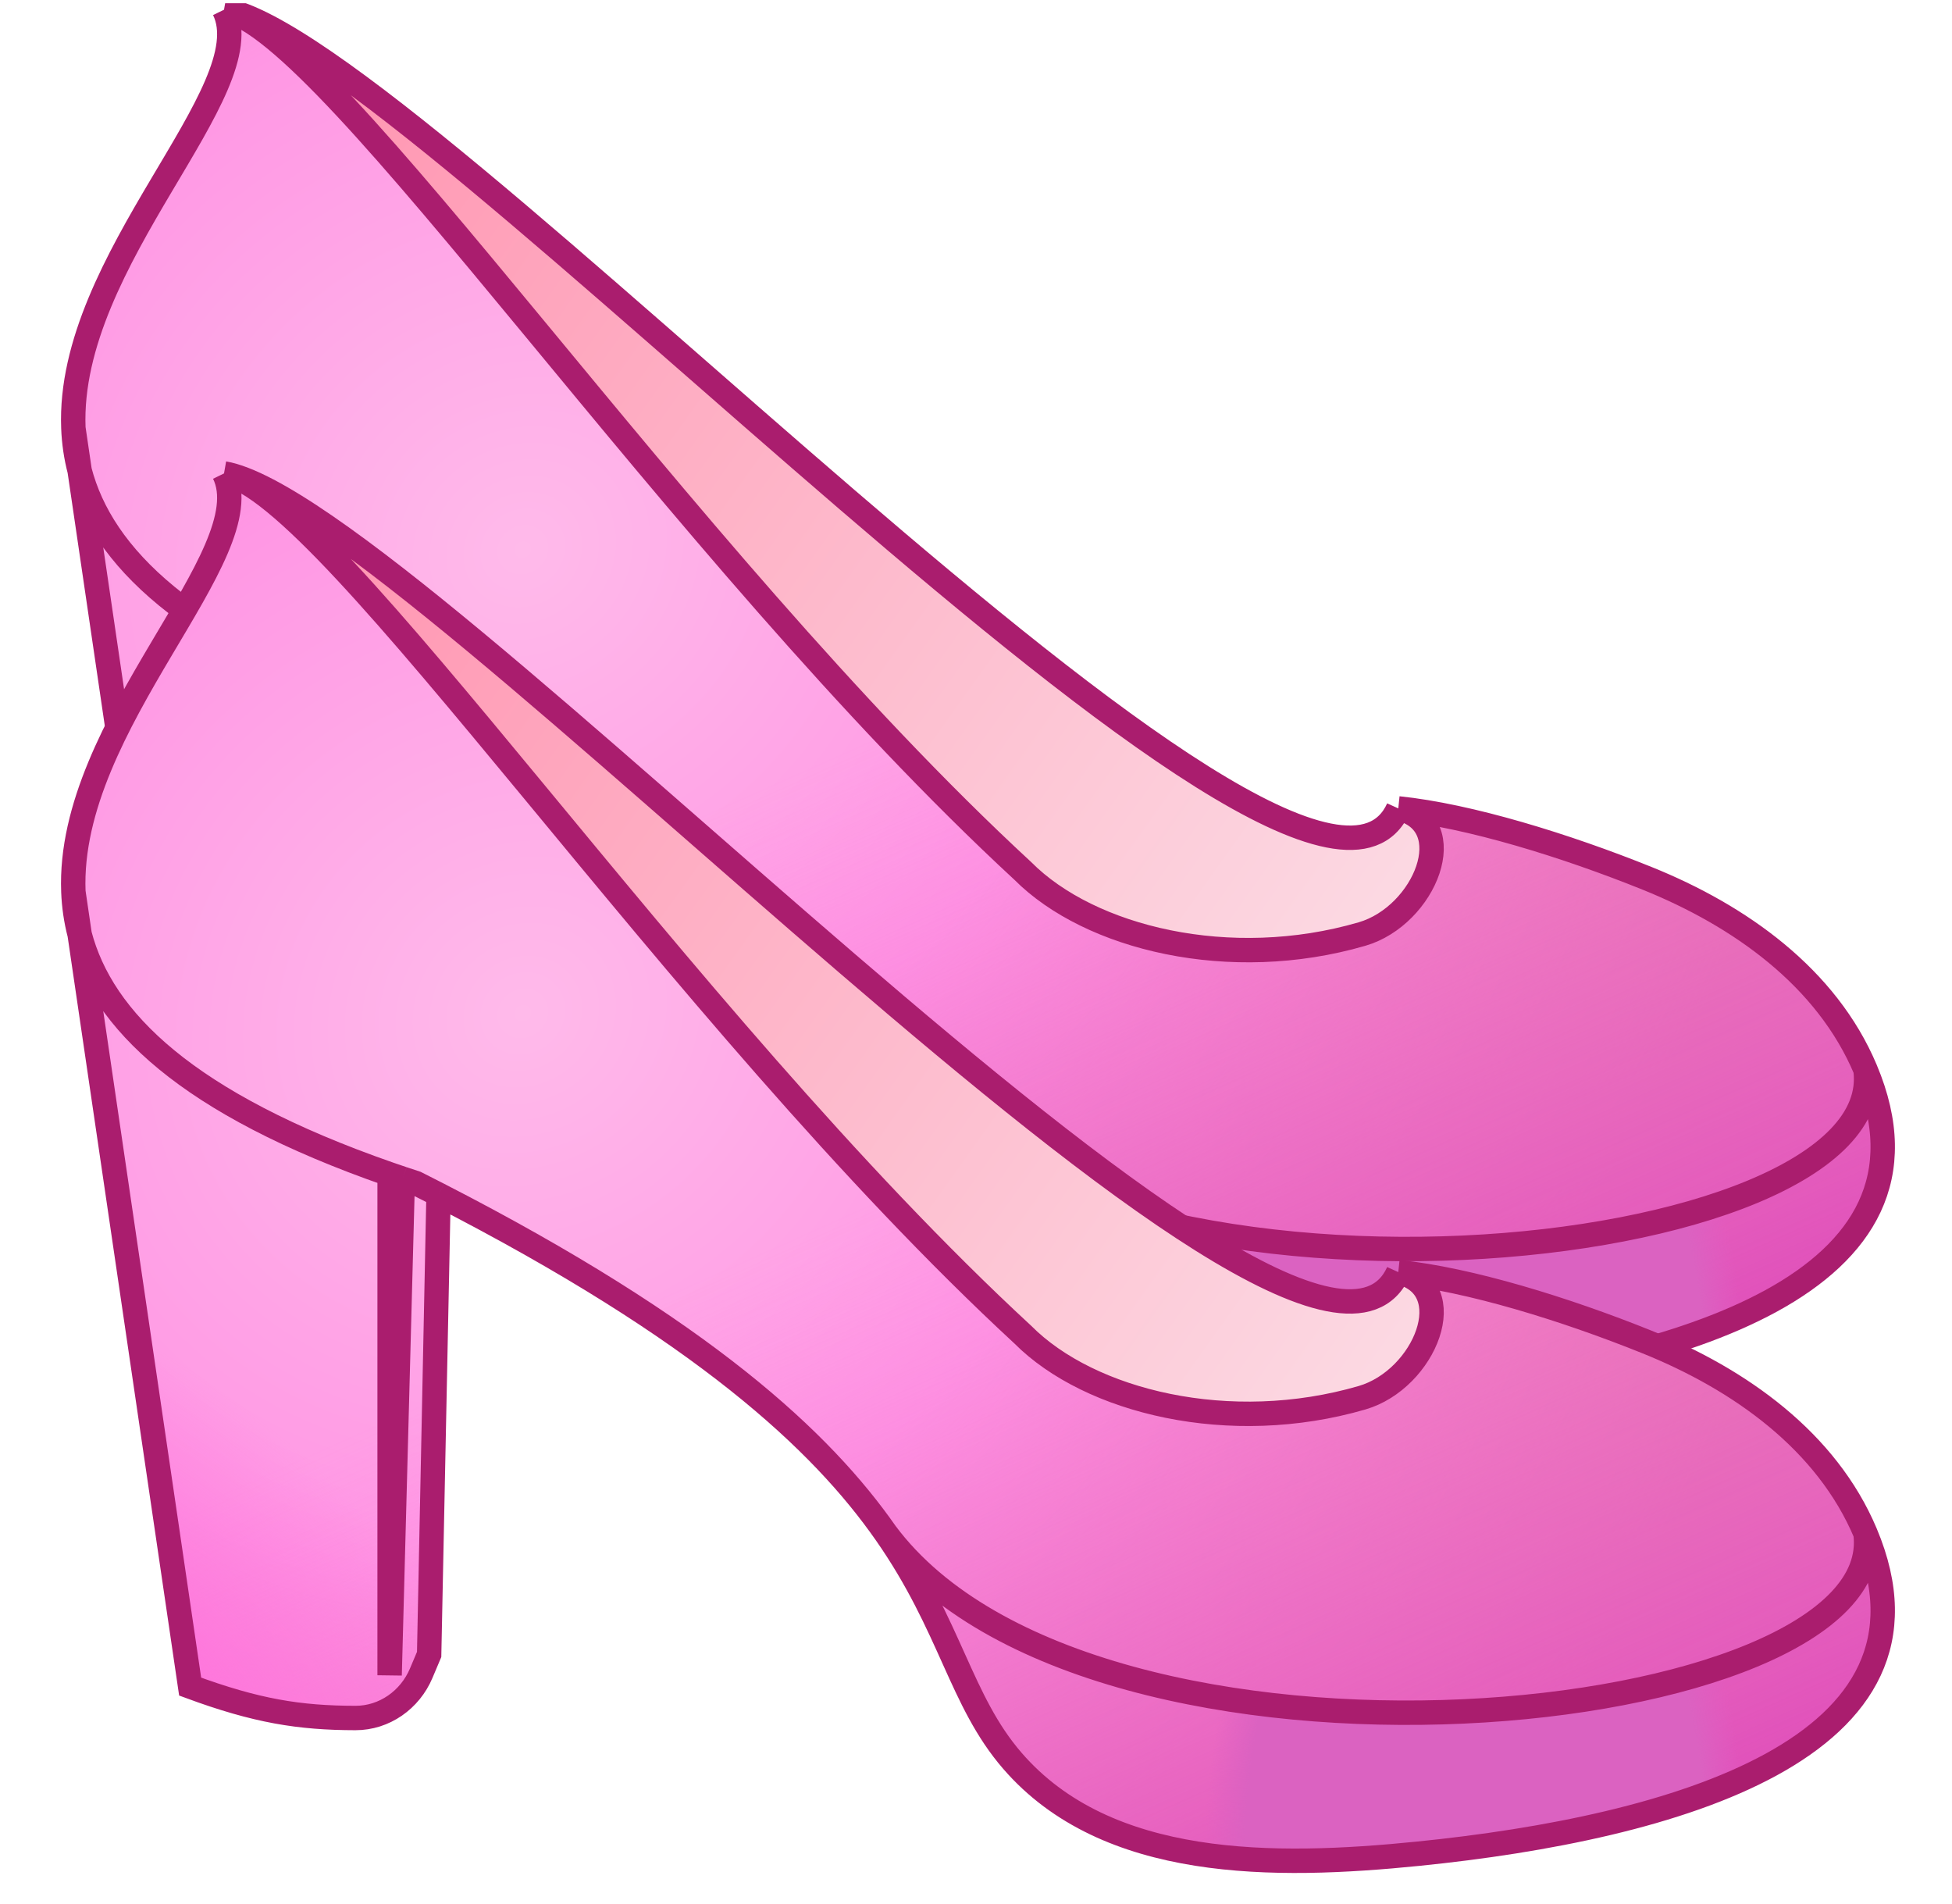 <svg width="80" height="78" viewBox="0 0 80 78" fill="none" xmlns="http://www.w3.org/2000/svg">
<g clip-path="url(#clip0_9722_2193)">
<path d="M57.307 33.124C60.221 33.425 64.162 34.643 67.503 35.989C71.307 37.522 74.863 40.047 76.454 43.826V43.826C77.514 51.892 44.813 55.226 36.305 43.826C33.682 40.07 28.847 35.529 17.973 29.949C17.669 29.794 17.361 29.637 17.048 29.479C16.866 29.42 16.686 29.36 16.508 29.3C16.326 29.239 16.146 29.178 15.968 29.116C7.63 26.217 4.179 22.786 3.264 19.286L3.007 17.537C2.736 10.612 10.807 3.716 9.181 0.398C13.577 1.173 27.724 22.577 41.915 35.683C44.663 38.447 50.408 39.848 55.821 38.272C58.406 37.52 59.93 33.734 57.307 33.124V33.124Z" fill="#D9D9D9"/>
<path d="M57.307 33.124C60.221 33.425 64.162 34.643 67.503 35.989C71.307 37.522 74.863 40.047 76.454 43.826V43.826C77.514 51.892 44.813 55.226 36.305 43.826C33.682 40.07 28.847 35.529 17.973 29.949C17.669 29.794 17.361 29.637 17.048 29.479C16.866 29.42 16.686 29.36 16.508 29.3C16.326 29.239 16.146 29.178 15.968 29.116C7.63 26.217 4.179 22.786 3.264 19.286L3.007 17.537C2.736 10.612 10.807 3.716 9.181 0.398C13.577 1.173 27.724 22.577 41.915 35.683C44.663 38.447 50.408 39.848 55.821 38.272C58.406 37.52 59.93 33.734 57.307 33.124V33.124Z" fill="#E17CA3"/>
<path d="M57.307 33.124C60.221 33.425 64.162 34.643 67.503 35.989C71.307 37.522 74.863 40.047 76.454 43.826V43.826C77.514 51.892 44.813 55.226 36.305 43.826C33.682 40.07 28.847 35.529 17.973 29.949C17.669 29.794 17.361 29.637 17.048 29.479C16.866 29.42 16.686 29.36 16.508 29.3C16.326 29.239 16.146 29.178 15.968 29.116C7.63 26.217 4.179 22.786 3.264 19.286L3.007 17.537C2.736 10.612 10.807 3.716 9.181 0.398C13.577 1.173 27.724 22.577 41.915 35.683C44.663 38.447 50.408 39.848 55.821 38.272C58.406 37.52 59.93 33.734 57.307 33.124V33.124Z" fill="url(#paint0_radial_9722_2193)"/>
<path d="M57.307 33.124C60.221 33.425 64.162 34.643 67.503 35.989C71.307 37.522 74.863 40.047 76.454 43.826V43.826C77.514 51.892 44.813 55.226 36.305 43.826C33.682 40.07 28.847 35.529 17.973 29.949C17.669 29.794 17.361 29.637 17.048 29.479C16.866 29.42 16.686 29.36 16.508 29.3C16.326 29.239 16.146 29.178 15.968 29.116C7.63 26.217 4.179 22.786 3.264 19.286L3.007 17.537C2.736 10.612 10.807 3.716 9.181 0.398C13.577 1.173 27.724 22.577 41.915 35.683C44.663 38.447 50.408 39.848 55.821 38.272C58.406 37.52 59.93 33.734 57.307 33.124V33.124Z" fill="url(#paint1_linear_9722_2193)"/>
<path d="M57.307 33.124C60.221 33.425 64.162 34.643 67.503 35.989C71.307 37.522 74.863 40.047 76.454 43.826V43.826C77.514 51.892 44.813 55.226 36.305 43.826C33.682 40.07 28.847 35.529 17.973 29.949C17.669 29.794 17.361 29.637 17.048 29.479C16.866 29.42 16.686 29.36 16.508 29.3C16.326 29.239 16.146 29.178 15.968 29.116C7.63 26.217 4.179 22.786 3.264 19.286L3.007 17.537C2.736 10.612 10.807 3.716 9.181 0.398C13.577 1.173 27.724 22.577 41.915 35.683C44.663 38.447 50.408 39.848 55.821 38.272C58.406 37.52 59.93 33.734 57.307 33.124V33.124Z" fill="url(#paint2_radial_9722_2193)"/>
<path d="M58.129 56.955C52.233 57.551 45.361 57.626 41.486 53.142C39.354 50.675 38.982 47.659 36.305 43.826C44.813 55.226 77.514 51.892 76.454 43.826C80.168 52.642 68.545 55.902 58.129 56.955Z" fill="#D9D9D9"/>
<path d="M58.129 56.955C52.233 57.551 45.361 57.626 41.486 53.142C39.354 50.675 38.982 47.659 36.305 43.826C44.813 55.226 77.514 51.892 76.454 43.826C80.168 52.642 68.545 55.902 58.129 56.955Z" fill="#E17CA3"/>
<path d="M58.129 56.955C52.233 57.551 45.361 57.626 41.486 53.142C39.354 50.675 38.982 47.659 36.305 43.826C44.813 55.226 77.514 51.892 76.454 43.826C80.168 52.642 68.545 55.902 58.129 56.955Z" fill="url(#paint3_radial_9722_2193)"/>
<path d="M58.129 56.955C52.233 57.551 45.361 57.626 41.486 53.142C39.354 50.675 38.982 47.659 36.305 43.826C44.813 55.226 77.514 51.892 76.454 43.826C80.168 52.642 68.545 55.902 58.129 56.955Z" fill="url(#paint4_linear_9722_2193)"/>
<path d="M58.129 56.955C52.233 57.551 45.361 57.626 41.486 53.142C39.354 50.675 38.982 47.659 36.305 43.826C44.813 55.226 77.514 51.892 76.454 43.826C80.168 52.642 68.545 55.902 58.129 56.955Z" fill="url(#paint5_radial_9722_2193)"/>
<path d="M58.129 56.955C52.233 57.551 45.361 57.626 41.486 53.142C39.354 50.675 38.982 47.659 36.305 43.826C44.813 55.226 77.514 51.892 76.454 43.826C80.168 52.642 68.545 55.902 58.129 56.955Z" fill="url(#paint6_radial_9722_2193)"/>
<path d="M16.508 29.3L15.968 49.643V29.116C16.146 29.178 16.326 29.239 16.508 29.3Z" fill="#FF2AC7"/>
<path d="M16.508 29.3C16.686 29.36 16.866 29.42 17.048 29.479C17.361 29.637 17.669 29.794 17.973 29.949L17.588 48.789L17.263 49.559C16.802 50.652 15.752 51.397 14.566 51.395C12.263 51.391 10.504 51.108 7.793 50.108L3.264 19.286C4.179 22.786 7.63 26.217 15.968 29.116V49.643L16.508 29.3Z" fill="#D9D9D9"/>
<path d="M16.508 29.3C16.686 29.36 16.866 29.42 17.048 29.479C17.361 29.637 17.669 29.794 17.973 29.949L17.588 48.789L17.263 49.559C16.802 50.652 15.752 51.397 14.566 51.395C12.263 51.391 10.504 51.108 7.793 50.108L3.264 19.286C4.179 22.786 7.63 26.217 15.968 29.116V49.643L16.508 29.3Z" fill="#E17CA3"/>
<path d="M16.508 29.3C16.686 29.36 16.866 29.42 17.048 29.479C17.361 29.637 17.669 29.794 17.973 29.949L17.588 48.789L17.263 49.559C16.802 50.652 15.752 51.397 14.566 51.395C12.263 51.391 10.504 51.108 7.793 50.108L3.264 19.286C4.179 22.786 7.63 26.217 15.968 29.116V49.643L16.508 29.3Z" fill="url(#paint7_radial_9722_2193)"/>
<path d="M16.508 29.3C16.686 29.36 16.866 29.42 17.048 29.479C17.361 29.637 17.669 29.794 17.973 29.949L17.588 48.789L17.263 49.559C16.802 50.652 15.752 51.397 14.566 51.395C12.263 51.391 10.504 51.108 7.793 50.108L3.264 19.286C4.179 22.786 7.63 26.217 15.968 29.116V49.643L16.508 29.3Z" fill="url(#paint8_linear_9722_2193)"/>
<path d="M16.508 29.3C16.686 29.36 16.866 29.42 17.048 29.479C17.361 29.637 17.669 29.794 17.973 29.949L17.588 48.789L17.263 49.559C16.802 50.652 15.752 51.397 14.566 51.395C12.263 51.391 10.504 51.108 7.793 50.108L3.264 19.286C4.179 22.786 7.63 26.217 15.968 29.116V49.643L16.508 29.3Z" fill="url(#paint9_radial_9722_2193)"/>
<path d="M16.508 29.3C16.686 29.36 16.866 29.42 17.048 29.479C17.361 29.637 17.669 29.794 17.973 29.949L17.588 48.789L17.263 49.559C16.802 50.652 15.752 51.397 14.566 51.395C12.263 51.391 10.504 51.108 7.793 50.108L3.264 19.286C4.179 22.786 7.63 26.217 15.968 29.116V49.643L16.508 29.3Z" fill="url(#paint10_radial_9722_2193)"/>
<path d="M41.915 35.683C27.724 22.577 13.577 1.173 9.181 0.398C17.048 1.785 53.425 41.686 57.307 33.124V33.124C59.93 33.734 58.406 37.52 55.821 38.272C50.408 39.848 44.663 38.447 41.915 35.683Z" fill="url(#paint11_linear_9722_2193)"/>
<path d="M57.307 33.124C60.221 33.425 64.162 34.643 67.503 35.989C71.307 37.522 74.863 40.047 76.454 43.826V43.826M57.307 33.124V33.124C59.93 33.734 58.406 37.52 55.821 38.272C50.408 39.848 44.663 38.447 41.915 35.683C27.724 22.577 13.577 1.173 9.181 0.398M57.307 33.124C53.425 41.686 17.048 1.785 9.181 0.398M9.181 0.398C10.807 3.716 2.736 10.612 3.007 17.537M16.508 29.3C16.686 29.36 16.866 29.42 17.048 29.479C17.361 29.637 17.669 29.794 17.973 29.949M16.508 29.3L15.968 49.643V29.116M16.508 29.3C16.326 29.239 16.146 29.178 15.968 29.116M15.968 29.116C7.63 26.217 4.179 22.786 3.264 19.286M17.973 29.949L17.588 48.789L17.263 49.559C16.802 50.652 15.752 51.397 14.566 51.395C12.263 51.391 10.504 51.108 7.793 50.108L3.264 19.286M17.973 29.949C28.847 35.529 33.682 40.07 36.305 43.826M3.007 17.537L3.264 19.286M3.007 17.537C3.029 18.12 3.112 18.704 3.264 19.286M36.305 43.826C38.982 47.659 39.354 50.675 41.486 53.142C45.361 57.626 52.233 57.551 58.129 56.955C68.545 55.902 80.168 52.642 76.454 43.826M36.305 43.826C44.813 55.226 77.514 51.892 76.454 43.826" stroke="#AA1D6E"/>
<path d="M57.307 52.124C60.221 52.425 64.162 53.643 67.503 54.989C71.307 56.522 74.863 59.047 76.454 62.826V62.826C77.514 70.892 44.813 74.226 36.305 62.826C33.682 59.07 28.847 54.529 17.973 48.949C17.669 48.794 17.361 48.637 17.048 48.479C16.866 48.42 16.686 48.36 16.508 48.3C16.326 48.239 16.146 48.178 15.968 48.116C7.63 45.217 4.179 41.786 3.264 38.286L3.007 36.536C2.736 29.612 10.807 22.716 9.181 19.398C13.577 20.173 27.724 41.577 41.915 54.683C44.663 57.447 50.408 58.848 55.821 57.272C58.406 56.52 59.93 52.734 57.307 52.124V52.124Z" fill="#D9D9D9"/>
<path d="M57.307 52.124C60.221 52.425 64.162 53.643 67.503 54.989C71.307 56.522 74.863 59.047 76.454 62.826V62.826C77.514 70.892 44.813 74.226 36.305 62.826C33.682 59.07 28.847 54.529 17.973 48.949C17.669 48.794 17.361 48.637 17.048 48.479C16.866 48.42 16.686 48.36 16.508 48.3C16.326 48.239 16.146 48.178 15.968 48.116C7.63 45.217 4.179 41.786 3.264 38.286L3.007 36.536C2.736 29.612 10.807 22.716 9.181 19.398C13.577 20.173 27.724 41.577 41.915 54.683C44.663 57.447 50.408 58.848 55.821 57.272C58.406 56.52 59.93 52.734 57.307 52.124V52.124Z" fill="#E17CA3"/>
<path d="M57.307 52.124C60.221 52.425 64.162 53.643 67.503 54.989C71.307 56.522 74.863 59.047 76.454 62.826V62.826C77.514 70.892 44.813 74.226 36.305 62.826C33.682 59.07 28.847 54.529 17.973 48.949C17.669 48.794 17.361 48.637 17.048 48.479C16.866 48.42 16.686 48.36 16.508 48.3C16.326 48.239 16.146 48.178 15.968 48.116C7.63 45.217 4.179 41.786 3.264 38.286L3.007 36.536C2.736 29.612 10.807 22.716 9.181 19.398C13.577 20.173 27.724 41.577 41.915 54.683C44.663 57.447 50.408 58.848 55.821 57.272C58.406 56.52 59.93 52.734 57.307 52.124V52.124Z" fill="url(#paint12_radial_9722_2193)"/>
<path d="M57.307 52.124C60.221 52.425 64.162 53.643 67.503 54.989C71.307 56.522 74.863 59.047 76.454 62.826V62.826C77.514 70.892 44.813 74.226 36.305 62.826C33.682 59.07 28.847 54.529 17.973 48.949C17.669 48.794 17.361 48.637 17.048 48.479C16.866 48.42 16.686 48.36 16.508 48.3C16.326 48.239 16.146 48.178 15.968 48.116C7.63 45.217 4.179 41.786 3.264 38.286L3.007 36.536C2.736 29.612 10.807 22.716 9.181 19.398C13.577 20.173 27.724 41.577 41.915 54.683C44.663 57.447 50.408 58.848 55.821 57.272C58.406 56.52 59.93 52.734 57.307 52.124V52.124Z" fill="url(#paint13_linear_9722_2193)"/>
<path d="M57.307 52.124C60.221 52.425 64.162 53.643 67.503 54.989C71.307 56.522 74.863 59.047 76.454 62.826V62.826C77.514 70.892 44.813 74.226 36.305 62.826C33.682 59.07 28.847 54.529 17.973 48.949C17.669 48.794 17.361 48.637 17.048 48.479C16.866 48.42 16.686 48.36 16.508 48.3C16.326 48.239 16.146 48.178 15.968 48.116C7.63 45.217 4.179 41.786 3.264 38.286L3.007 36.536C2.736 29.612 10.807 22.716 9.181 19.398C13.577 20.173 27.724 41.577 41.915 54.683C44.663 57.447 50.408 58.848 55.821 57.272C58.406 56.52 59.93 52.734 57.307 52.124V52.124Z" fill="url(#paint14_radial_9722_2193)"/>
<path d="M58.129 75.955C52.233 76.551 45.361 76.626 41.486 72.142C39.354 69.675 38.982 66.659 36.305 62.826C44.813 74.226 77.514 70.892 76.454 62.826C80.168 71.642 68.545 74.902 58.129 75.955Z" fill="#D9D9D9"/>
<path d="M58.129 75.955C52.233 76.551 45.361 76.626 41.486 72.142C39.354 69.675 38.982 66.659 36.305 62.826C44.813 74.226 77.514 70.892 76.454 62.826C80.168 71.642 68.545 74.902 58.129 75.955Z" fill="#E17CA3"/>
<path d="M58.129 75.955C52.233 76.551 45.361 76.626 41.486 72.142C39.354 69.675 38.982 66.659 36.305 62.826C44.813 74.226 77.514 70.892 76.454 62.826C80.168 71.642 68.545 74.902 58.129 75.955Z" fill="url(#paint15_radial_9722_2193)"/>
<path d="M58.129 75.955C52.233 76.551 45.361 76.626 41.486 72.142C39.354 69.675 38.982 66.659 36.305 62.826C44.813 74.226 77.514 70.892 76.454 62.826C80.168 71.642 68.545 74.902 58.129 75.955Z" fill="url(#paint16_linear_9722_2193)"/>
<path d="M58.129 75.955C52.233 76.551 45.361 76.626 41.486 72.142C39.354 69.675 38.982 66.659 36.305 62.826C44.813 74.226 77.514 70.892 76.454 62.826C80.168 71.642 68.545 74.902 58.129 75.955Z" fill="url(#paint17_radial_9722_2193)"/>
<path d="M58.129 75.955C52.233 76.551 45.361 76.626 41.486 72.142C39.354 69.675 38.982 66.659 36.305 62.826C44.813 74.226 77.514 70.892 76.454 62.826C80.168 71.642 68.545 74.902 58.129 75.955Z" fill="url(#paint18_radial_9722_2193)"/>
<path d="M16.508 48.3L15.968 68.643V48.116C16.146 48.178 16.326 48.239 16.508 48.3Z" fill="#FF2AC7"/>
<path d="M16.508 48.3C16.686 48.36 16.866 48.42 17.048 48.479C17.361 48.637 17.669 48.794 17.973 48.949L17.588 67.79L17.263 68.559C16.802 69.652 15.752 70.397 14.566 70.395C12.263 70.391 10.504 70.108 7.793 69.108L3.264 38.286C4.179 41.786 7.63 45.217 15.968 48.116V68.643L16.508 48.3Z" fill="#D9D9D9"/>
<path d="M16.508 48.3C16.686 48.36 16.866 48.42 17.048 48.479C17.361 48.637 17.669 48.794 17.973 48.949L17.588 67.79L17.263 68.559C16.802 69.652 15.752 70.397 14.566 70.395C12.263 70.391 10.504 70.108 7.793 69.108L3.264 38.286C4.179 41.786 7.63 45.217 15.968 48.116V68.643L16.508 48.3Z" fill="#E17CA3"/>
<path d="M16.508 48.3C16.686 48.36 16.866 48.42 17.048 48.479C17.361 48.637 17.669 48.794 17.973 48.949L17.588 67.79L17.263 68.559C16.802 69.652 15.752 70.397 14.566 70.395C12.263 70.391 10.504 70.108 7.793 69.108L3.264 38.286C4.179 41.786 7.63 45.217 15.968 48.116V68.643L16.508 48.3Z" fill="url(#paint19_radial_9722_2193)"/>
<path d="M16.508 48.3C16.686 48.36 16.866 48.42 17.048 48.479C17.361 48.637 17.669 48.794 17.973 48.949L17.588 67.79L17.263 68.559C16.802 69.652 15.752 70.397 14.566 70.395C12.263 70.391 10.504 70.108 7.793 69.108L3.264 38.286C4.179 41.786 7.63 45.217 15.968 48.116V68.643L16.508 48.3Z" fill="url(#paint20_linear_9722_2193)"/>
<path d="M16.508 48.3C16.686 48.36 16.866 48.42 17.048 48.479C17.361 48.637 17.669 48.794 17.973 48.949L17.588 67.79L17.263 68.559C16.802 69.652 15.752 70.397 14.566 70.395C12.263 70.391 10.504 70.108 7.793 69.108L3.264 38.286C4.179 41.786 7.63 45.217 15.968 48.116V68.643L16.508 48.3Z" fill="url(#paint21_radial_9722_2193)"/>
<path d="M16.508 48.3C16.686 48.36 16.866 48.42 17.048 48.479C17.361 48.637 17.669 48.794 17.973 48.949L17.588 67.79L17.263 68.559C16.802 69.652 15.752 70.397 14.566 70.395C12.263 70.391 10.504 70.108 7.793 69.108L3.264 38.286C4.179 41.786 7.63 45.217 15.968 48.116V68.643L16.508 48.3Z" fill="url(#paint22_radial_9722_2193)"/>
<path d="M41.915 54.683C27.724 41.577 13.577 20.173 9.181 19.398C17.048 20.785 53.425 60.686 57.307 52.124V52.124C59.93 52.734 58.406 56.52 55.821 57.272C50.408 58.848 44.663 57.447 41.915 54.683Z" fill="url(#paint23_linear_9722_2193)"/>
<path d="M57.307 52.124C60.221 52.425 64.162 53.643 67.503 54.989C71.307 56.522 74.863 59.047 76.454 62.826V62.826M57.307 52.124V52.124C59.93 52.734 58.406 56.52 55.821 57.272C50.408 58.848 44.663 57.447 41.915 54.683C27.724 41.577 13.577 20.173 9.181 19.398M57.307 52.124C53.425 60.686 17.048 20.785 9.181 19.398M9.181 19.398C10.807 22.716 2.736 29.612 3.007 36.536M16.508 48.3C16.686 48.36 16.866 48.42 17.048 48.479C17.361 48.637 17.669 48.794 17.973 48.949M16.508 48.3L15.968 68.643V48.116M16.508 48.3C16.326 48.239 16.146 48.178 15.968 48.116M15.968 48.116C7.63 45.217 4.179 41.786 3.264 38.286M17.973 48.949L17.588 67.79L17.263 68.559C16.802 69.652 15.752 70.397 14.566 70.395C12.263 70.391 10.504 70.108 7.793 69.108L3.264 38.286M17.973 48.949C28.847 54.529 33.682 59.07 36.305 62.826M3.007 36.536L3.264 38.286M3.007 36.536C3.029 37.12 3.112 37.704 3.264 38.286M36.305 62.826C38.982 66.659 39.354 69.675 41.486 72.142C45.361 76.626 52.233 76.551 58.129 75.955C68.545 74.902 80.168 71.642 76.454 62.826M36.305 62.826C44.813 74.226 77.514 70.892 76.454 62.826" stroke="#AA1D6E"/>
</g>
<defs>
<radialGradient id="paint0_radial_9722_2193" cx="0" cy="0" r="1" gradientUnits="userSpaceOnUse" gradientTransform="translate(21.54 22.282) rotate(53.08) scale(50.926 55.02)">
<stop stop-color="#FFBAEA"/>
<stop offset="0.451" stop-color="#FF97E4"/>
<stop offset="1" stop-color="#FF83E1" stop-opacity="0"/>
</radialGradient>
<linearGradient id="paint1_linear_9722_2193" x1="40.081" y1="0.398" x2="66.142" y2="58.748" gradientUnits="userSpaceOnUse">
<stop offset="0.399" stop-color="#FF80E1" stop-opacity="0"/>
<stop offset="0.953" stop-color="#E153BB"/>
</linearGradient>
<radialGradient id="paint2_radial_9722_2193" cx="0" cy="0" r="1" gradientUnits="userSpaceOnUse" gradientTransform="translate(5.781 49.764) rotate(41.852) scale(23.646 11.263)">
<stop stop-color="#FF74DE"/>
<stop offset="1" stop-color="#FF73DB" stop-opacity="0"/>
</radialGradient>
<radialGradient id="paint3_radial_9722_2193" cx="0" cy="0" r="1" gradientUnits="userSpaceOnUse" gradientTransform="translate(21.54 22.282) rotate(53.08) scale(50.926 55.02)">
<stop stop-color="#FFBAEA"/>
<stop offset="0.451" stop-color="#FF97E4"/>
<stop offset="1" stop-color="#FF83E1" stop-opacity="0"/>
</radialGradient>
<linearGradient id="paint4_linear_9722_2193" x1="40.081" y1="0.398" x2="66.142" y2="58.748" gradientUnits="userSpaceOnUse">
<stop offset="0.399" stop-color="#FF80E1" stop-opacity="0"/>
<stop offset="0.953" stop-color="#E153BB"/>
</linearGradient>
<radialGradient id="paint5_radial_9722_2193" cx="0" cy="0" r="1" gradientUnits="userSpaceOnUse" gradientTransform="translate(5.781 49.764) rotate(41.852) scale(23.646 11.263)">
<stop stop-color="#FF74DE"/>
<stop offset="1" stop-color="#FF73DB" stop-opacity="0"/>
</radialGradient>
<radialGradient id="paint6_radial_9722_2193" cx="0" cy="0" r="1" gradientUnits="userSpaceOnUse" gradientTransform="translate(60.475 57.398) rotate(180) scale(20.394 35.88)">
<stop offset="0.466" stop-color="#DB62C1"/>
<stop offset="0.545" stop-color="#DE60C3" stop-opacity="0"/>
</radialGradient>
<radialGradient id="paint7_radial_9722_2193" cx="0" cy="0" r="1" gradientUnits="userSpaceOnUse" gradientTransform="translate(21.54 22.282) rotate(53.08) scale(50.926 55.02)">
<stop stop-color="#FFBAEA"/>
<stop offset="0.451" stop-color="#FF97E4"/>
<stop offset="1" stop-color="#FF83E1" stop-opacity="0"/>
</radialGradient>
<linearGradient id="paint8_linear_9722_2193" x1="40.081" y1="0.398" x2="66.142" y2="58.748" gradientUnits="userSpaceOnUse">
<stop offset="0.399" stop-color="#FF80E1" stop-opacity="0"/>
<stop offset="0.953" stop-color="#E153BB"/>
</linearGradient>
<radialGradient id="paint9_radial_9722_2193" cx="0" cy="0" r="1" gradientUnits="userSpaceOnUse" gradientTransform="translate(5.781 49.764) rotate(41.852) scale(23.646 11.263)">
<stop stop-color="#FF74DE"/>
<stop offset="1" stop-color="#FF73DB" stop-opacity="0"/>
</radialGradient>
<radialGradient id="paint10_radial_9722_2193" cx="0" cy="0" r="1" gradientUnits="userSpaceOnUse" gradientTransform="translate(60.475 57.398) rotate(180) scale(20.394 35.88)">
<stop offset="0.466" stop-color="#DB62C1"/>
<stop offset="0.545" stop-color="#DE60C3" stop-opacity="0"/>
</radialGradient>
<linearGradient id="paint11_linear_9722_2193" x1="15.5" y1="2.531" x2="59" y2="33.531" gradientUnits="userSpaceOnUse">
<stop stop-color="#FF98B3"/>
<stop offset="1" stop-color="#FCD8E2"/>
</linearGradient>
<radialGradient id="paint12_radial_9722_2193" cx="0" cy="0" r="1" gradientUnits="userSpaceOnUse" gradientTransform="translate(21.54 41.282) rotate(53.08) scale(50.926 55.02)">
<stop stop-color="#FFBAEA"/>
<stop offset="0.451" stop-color="#FF97E4"/>
<stop offset="1" stop-color="#FF83E1" stop-opacity="0"/>
</radialGradient>
<linearGradient id="paint13_linear_9722_2193" x1="40.081" y1="19.398" x2="66.142" y2="77.748" gradientUnits="userSpaceOnUse">
<stop offset="0.399" stop-color="#FF80E1" stop-opacity="0"/>
<stop offset="0.953" stop-color="#E153BB"/>
</linearGradient>
<radialGradient id="paint14_radial_9722_2193" cx="0" cy="0" r="1" gradientUnits="userSpaceOnUse" gradientTransform="translate(5.781 68.764) rotate(41.852) scale(23.646 11.263)">
<stop stop-color="#FF74DE"/>
<stop offset="1" stop-color="#FF73DB" stop-opacity="0"/>
</radialGradient>
<radialGradient id="paint15_radial_9722_2193" cx="0" cy="0" r="1" gradientUnits="userSpaceOnUse" gradientTransform="translate(21.54 41.282) rotate(53.08) scale(50.926 55.02)">
<stop stop-color="#FFBAEA"/>
<stop offset="0.451" stop-color="#FF97E4"/>
<stop offset="1" stop-color="#FF83E1" stop-opacity="0"/>
</radialGradient>
<linearGradient id="paint16_linear_9722_2193" x1="40.081" y1="19.398" x2="66.142" y2="77.748" gradientUnits="userSpaceOnUse">
<stop offset="0.399" stop-color="#FF80E1" stop-opacity="0"/>
<stop offset="0.953" stop-color="#E153BB"/>
</linearGradient>
<radialGradient id="paint17_radial_9722_2193" cx="0" cy="0" r="1" gradientUnits="userSpaceOnUse" gradientTransform="translate(5.781 68.764) rotate(41.852) scale(23.646 11.263)">
<stop stop-color="#FF74DE"/>
<stop offset="1" stop-color="#FF73DB" stop-opacity="0"/>
</radialGradient>
<radialGradient id="paint18_radial_9722_2193" cx="0" cy="0" r="1" gradientUnits="userSpaceOnUse" gradientTransform="translate(60.475 76.398) rotate(180) scale(20.394 35.88)">
<stop offset="0.466" stop-color="#DB62C1"/>
<stop offset="0.545" stop-color="#DE60C3" stop-opacity="0"/>
</radialGradient>
<radialGradient id="paint19_radial_9722_2193" cx="0" cy="0" r="1" gradientUnits="userSpaceOnUse" gradientTransform="translate(21.54 41.282) rotate(53.08) scale(50.926 55.02)">
<stop stop-color="#FFBAEA"/>
<stop offset="0.451" stop-color="#FF97E4"/>
<stop offset="1" stop-color="#FF83E1" stop-opacity="0"/>
</radialGradient>
<linearGradient id="paint20_linear_9722_2193" x1="40.081" y1="19.398" x2="66.142" y2="77.748" gradientUnits="userSpaceOnUse">
<stop offset="0.399" stop-color="#FF80E1" stop-opacity="0"/>
<stop offset="0.953" stop-color="#E153BB"/>
</linearGradient>
<radialGradient id="paint21_radial_9722_2193" cx="0" cy="0" r="1" gradientUnits="userSpaceOnUse" gradientTransform="translate(5.781 68.764) rotate(41.852) scale(23.646 11.263)">
<stop stop-color="#FF74DE"/>
<stop offset="1" stop-color="#FF73DB" stop-opacity="0"/>
</radialGradient>
<radialGradient id="paint22_radial_9722_2193" cx="0" cy="0" r="1" gradientUnits="userSpaceOnUse" gradientTransform="translate(60.475 76.398) rotate(180) scale(20.394 35.88)">
<stop offset="0.466" stop-color="#DB62C1"/>
<stop offset="0.545" stop-color="#DE60C3" stop-opacity="0"/>
</radialGradient>
<linearGradient id="paint23_linear_9722_2193" x1="15.5" y1="21.53" x2="59" y2="52.531" gradientUnits="userSpaceOnUse">
<stop stop-color="#FF98B3"/>
<stop offset="1" stop-color="#FCD8E2"/>
</linearGradient>
<clipPath id="clip0_9722_2193">
<rect width="80" height="77" fill="white" transform="translate(0 0.133)"/>
</clipPath>
</defs>
</svg>
